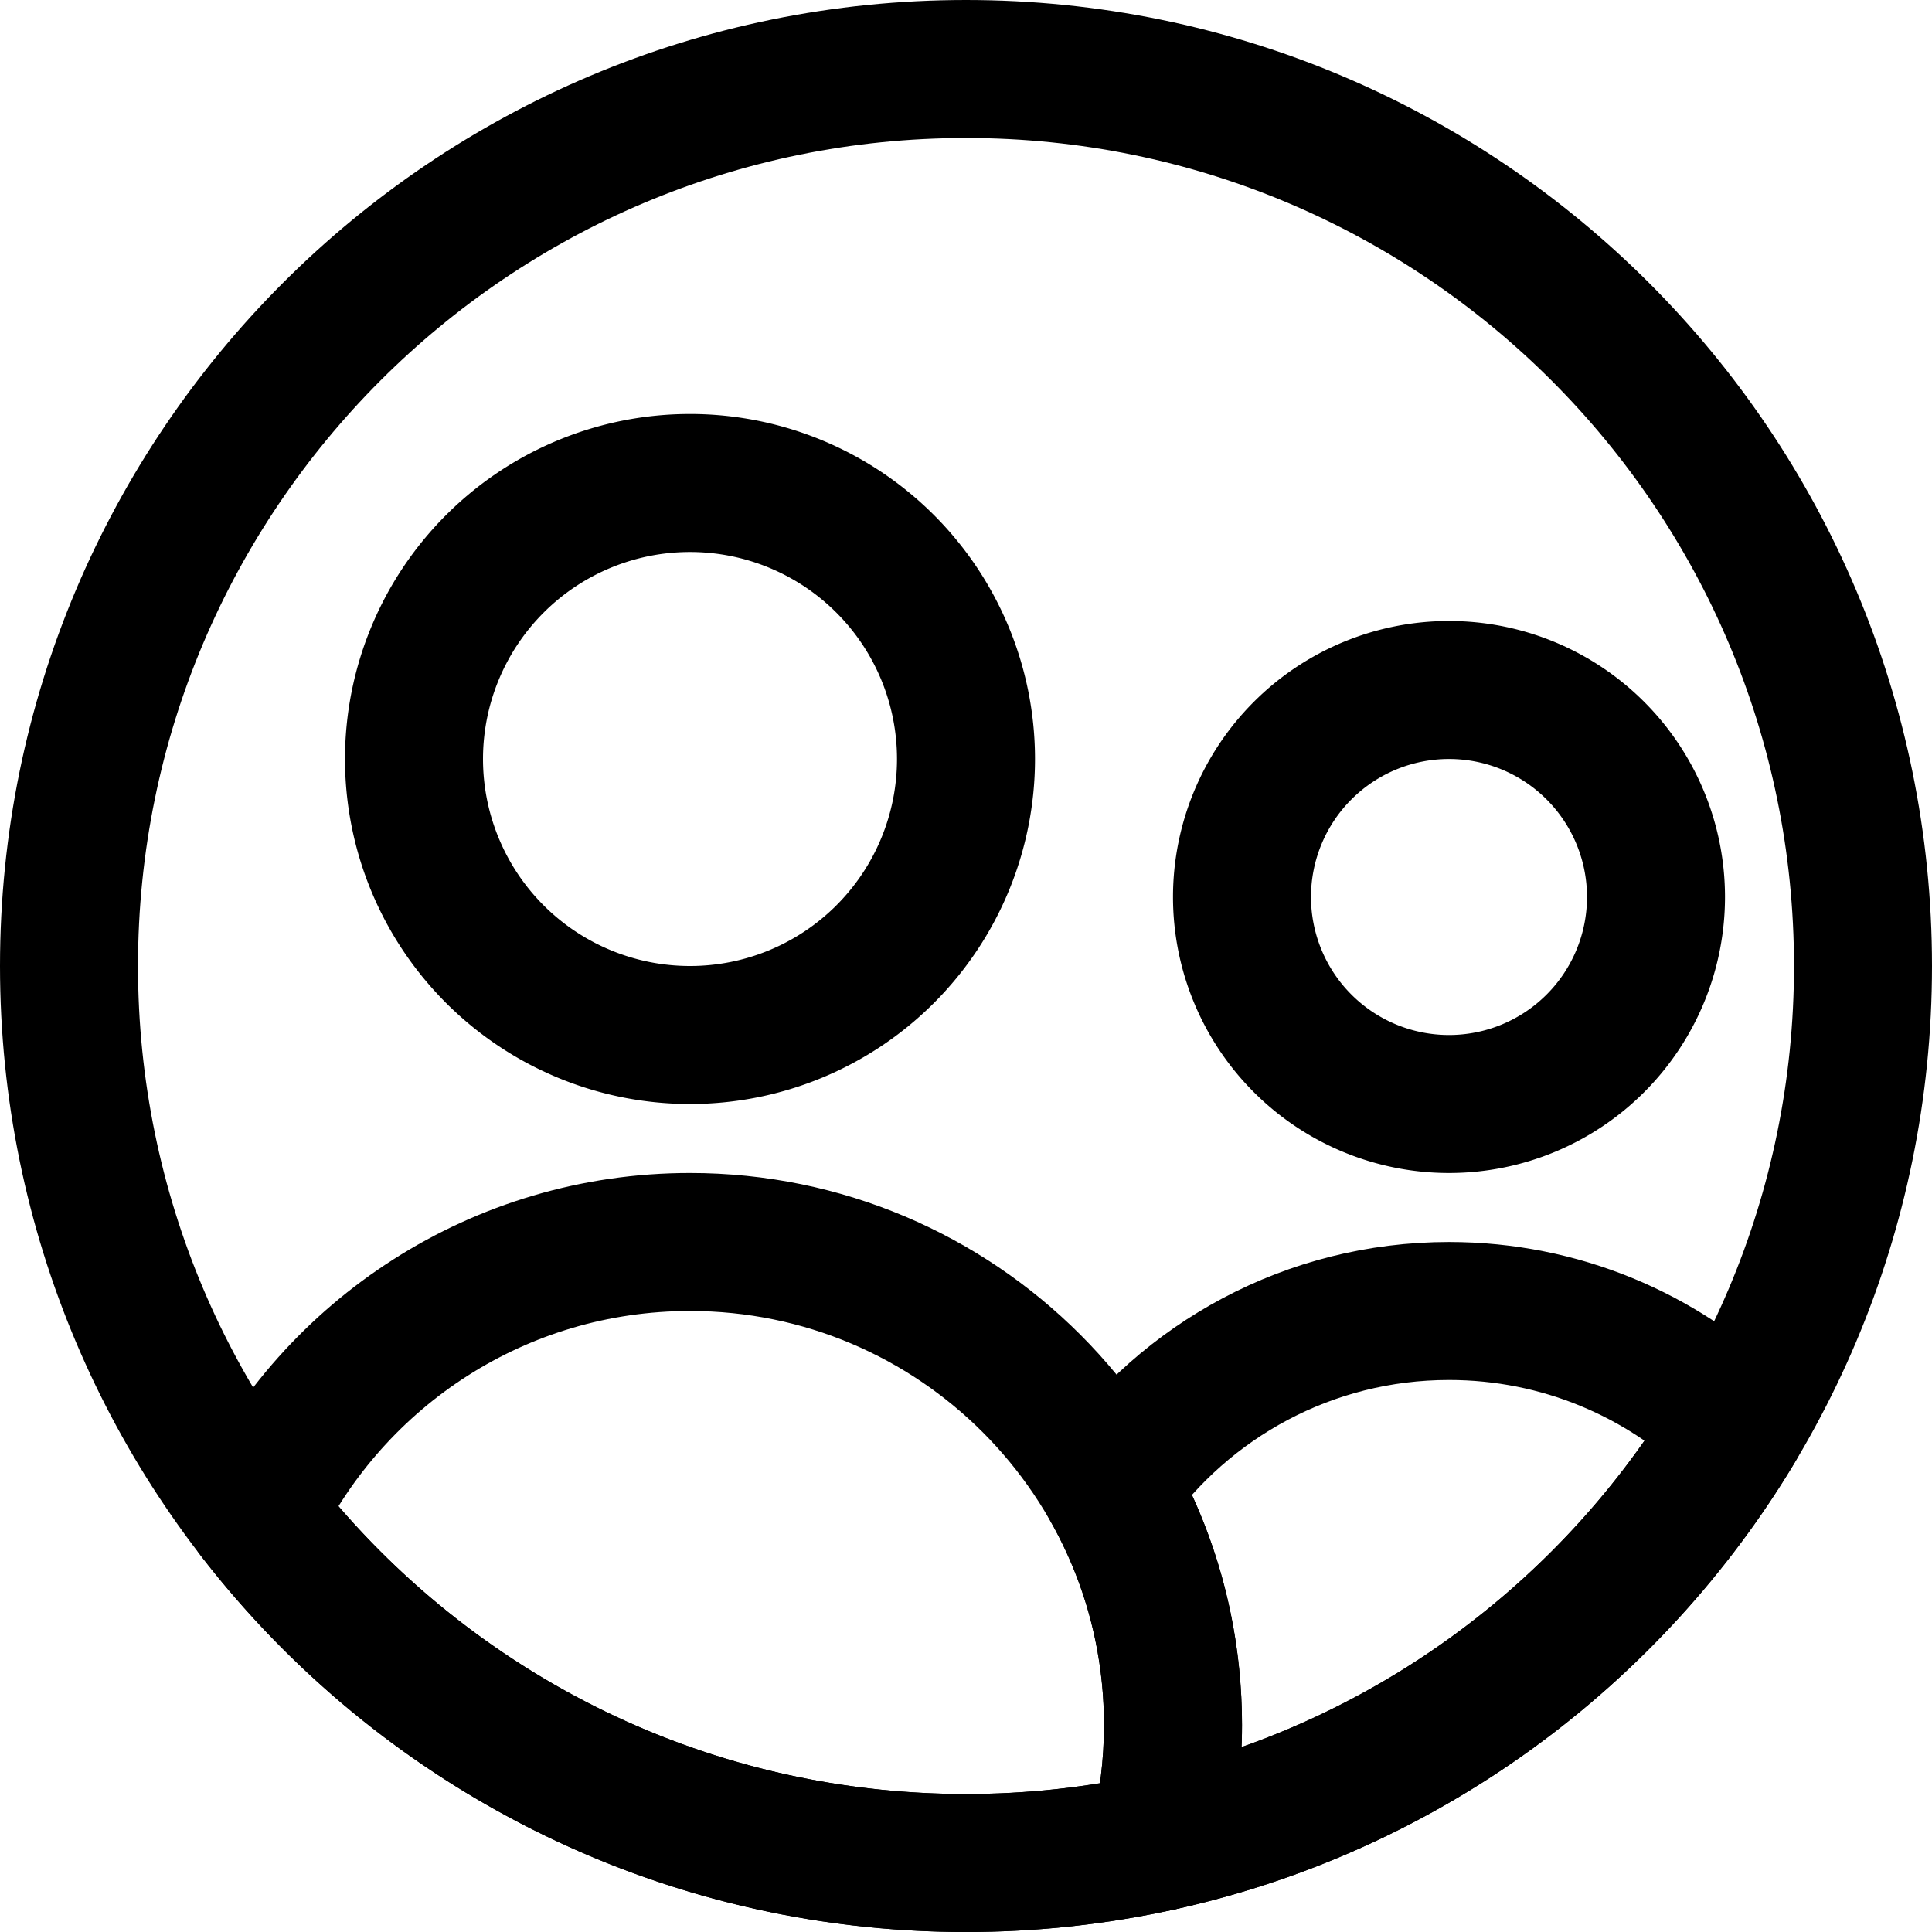<svg xmlns="http://www.w3.org/2000/svg" fill="none" viewBox="0 0 14 14"><g id="user-multiple-circle--close-geometric-human-multiple-person-user-circle"><path id="Ellipse 1776" stroke="#000000" stroke-linecap="round" stroke-linejoin="round" d="M3 5.5a2 2 0 1 0 4 0 2 2 0 1 0 -4 0" stroke-width="1"></path><path id="Ellipse 1778" stroke="#000000" stroke-linecap="round" stroke-linejoin="round" d="M9 6.5a1.5 1.5 0 1 0 3 0 1.5 1.5 0 1 0 -3 0" stroke-width="1"></path><path id="Ellipse 1779" stroke="#000000" stroke-linecap="round" stroke-linejoin="round" d="M10.5 9.5c-1.015 0 -1.911 0.504 -2.454 1.274 0.289 0.509 0.454 1.098 0.454 1.726 0 0.293 -0.036 0.578 -0.104 0.85 1.774 -0.388 3.277 -1.501 4.183 -3.013C12.04 9.819 11.307 9.5 10.5 9.5Z" stroke-width="1"></path><path id="Vector" stroke="#000000" stroke-linecap="round" stroke-linejoin="round" d="M7 13.5c-2.096 0 -3.959 -0.992 -5.148 -2.531C2.42 9.803 3.616 9 5 9c1.933 0 3.5 1.567 3.5 3.5 0 0.293 -0.036 0.578 -0.104 0.85 -0.45 0.098 -0.917 0.15 -1.396 0.15Z" stroke-width="1"></path><path id="Vector_2" stroke="#000000" stroke-linecap="round" stroke-linejoin="round" d="M7 13.5C3.41 13.5 0.5 10.59 0.5 7 0.5 3.41 3.41 0.5 7 0.5c3.59 0 6.5 2.91 6.5 6.5 0 3.59 -2.91 6.5 -6.5 6.5Z" stroke-width="1"></path></g></svg>